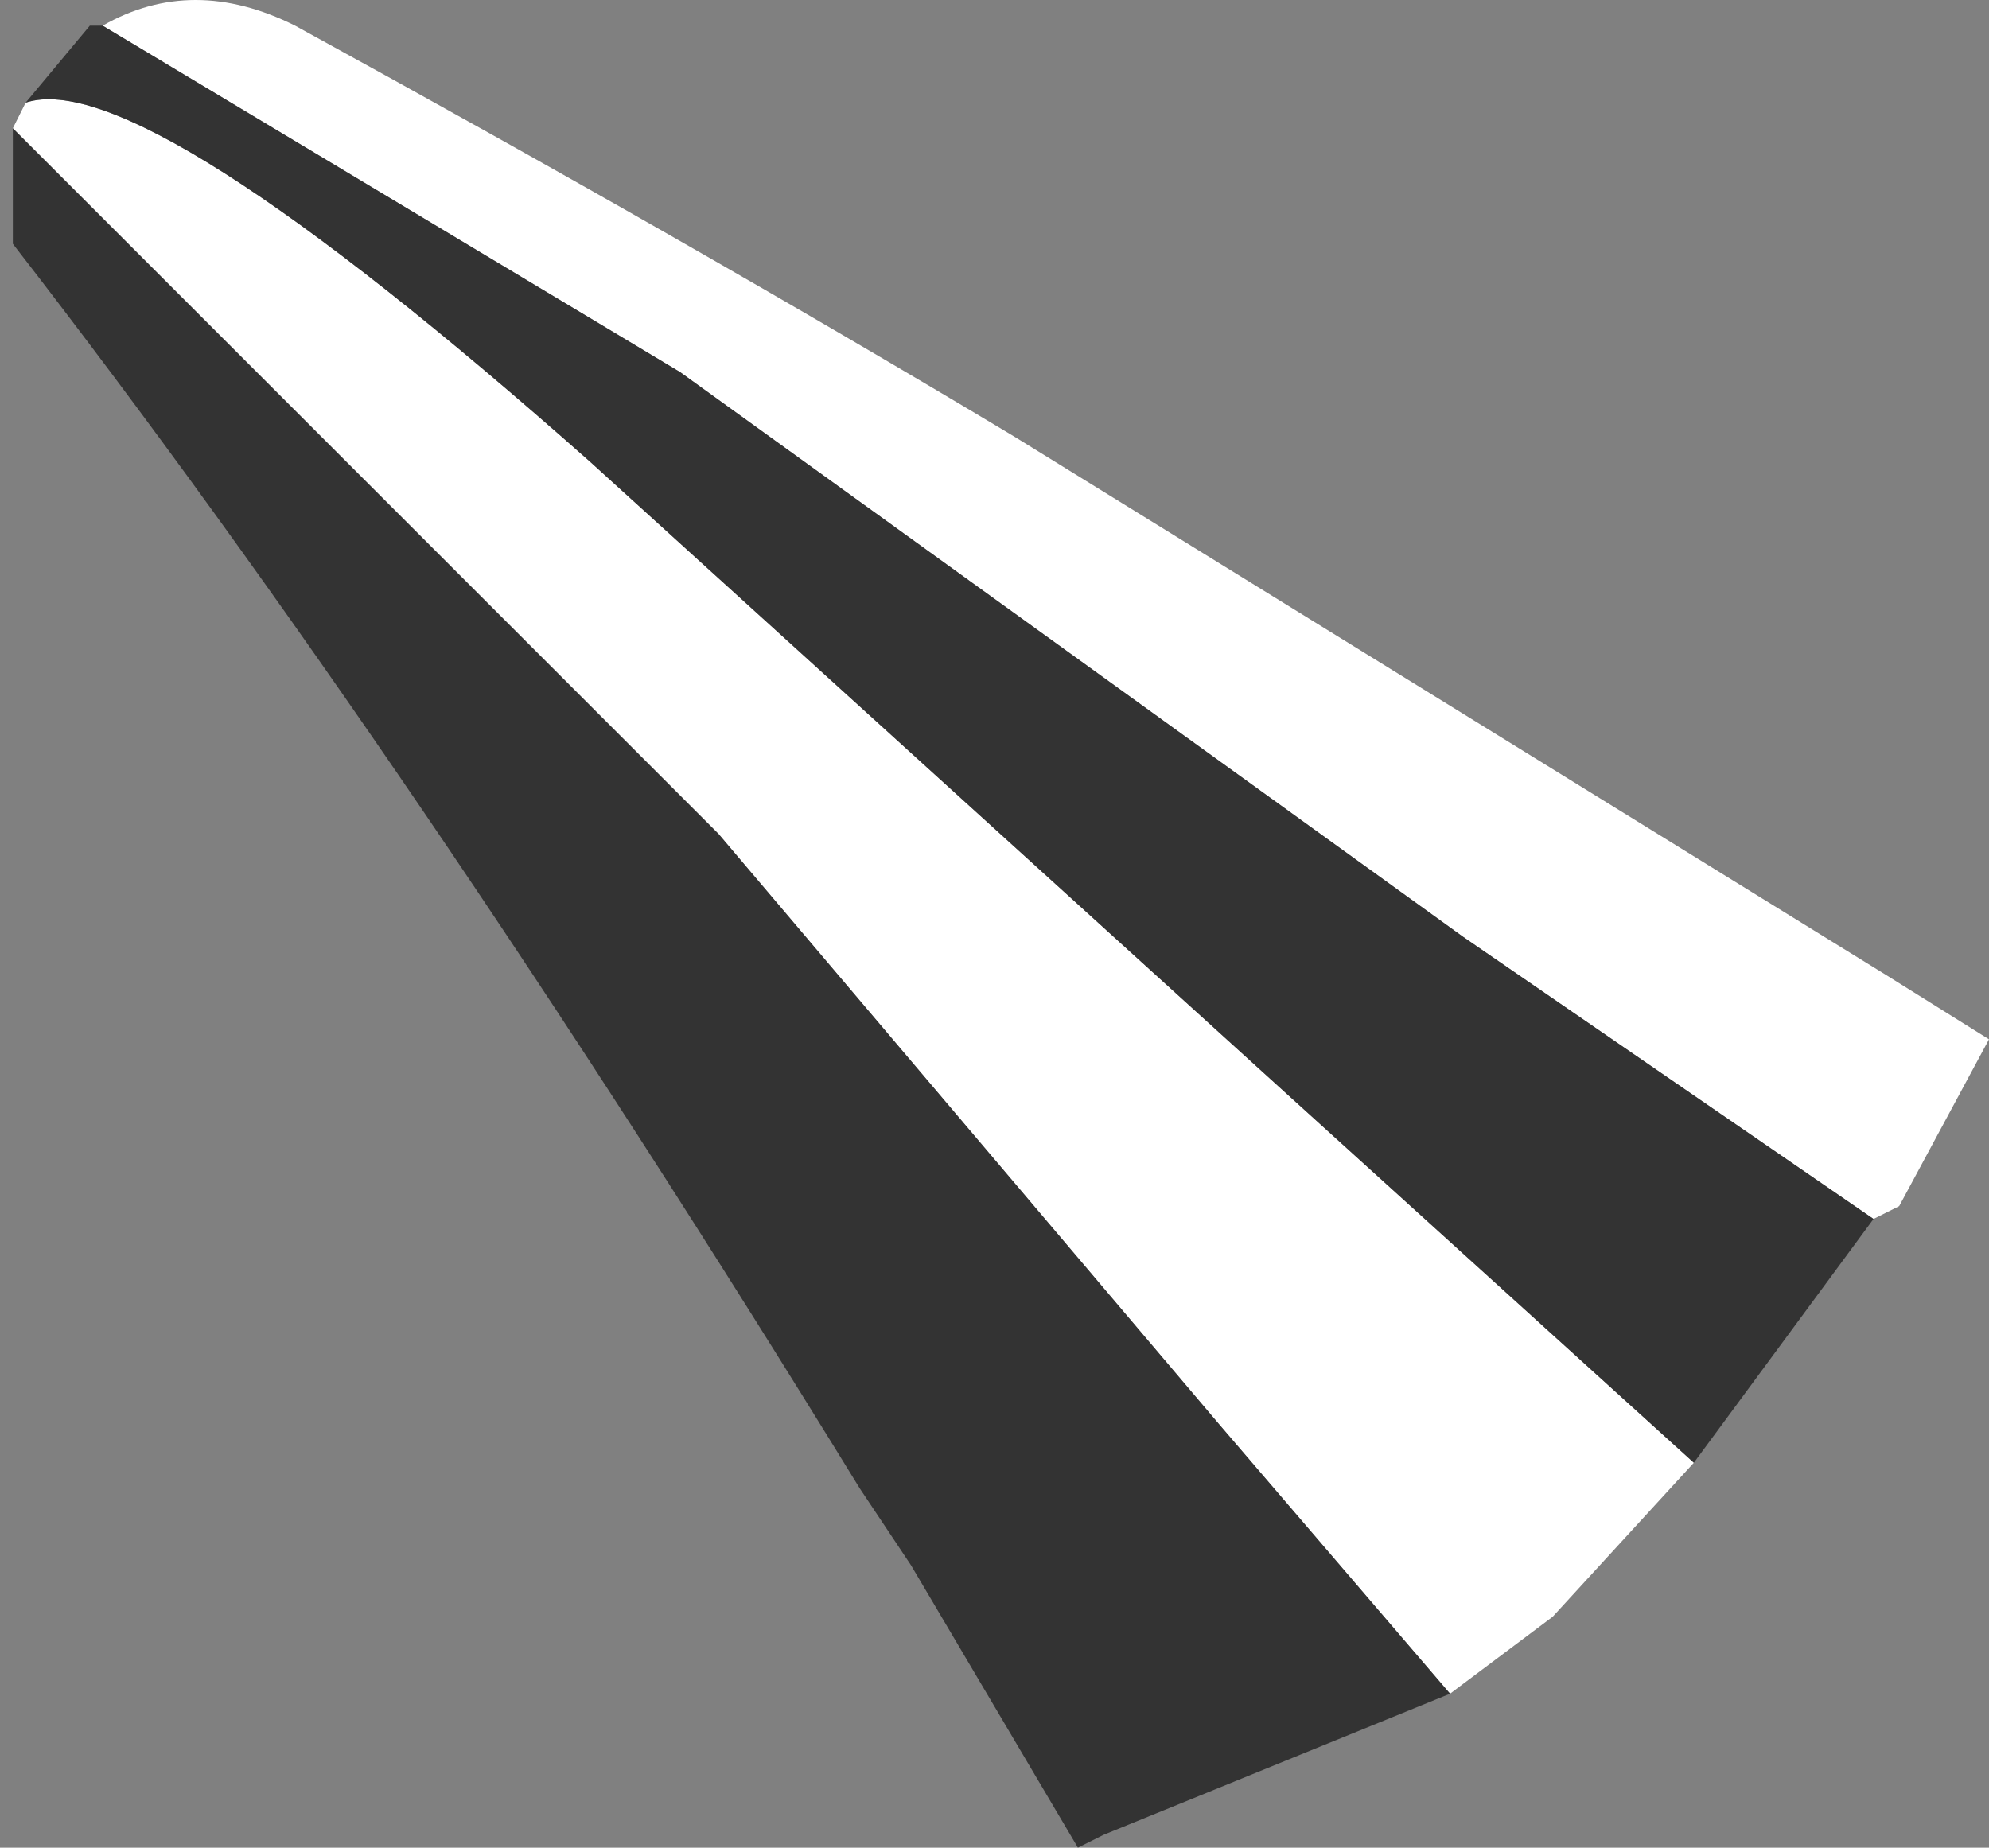 <svg xmlns="http://www.w3.org/2000/svg" xmlns:ffdec="https://www.free-decompiler.com/flash" xmlns:xlink="http://www.w3.org/1999/xlink" ffdec:objectType="frame" width="7.75" height="7.2"><rect width="100%" height="100%" fill="#808080" stroke="none"/><use ffdec:characterId="5" xlink:href="#a" width="7.75" height="7.2"/><defs><g id="a" fill-rule="evenodd"><path fill="#fff" d="M.4.1q.35-.2.75 0 1.55.85 2.8 1.6l3.4 2.1.4.25-.35.65-.1.05-1.6-1.1-3.05-2.2zm6.2 5.6-.55.6-.4.3-.9-1.05-1.95-2.3L.05.5.1.4Q.55.25 2.3 1.8L5 4.25z"/><path fill="#333" d="m.4.1 2.25 1.35 3.05 2.2 1.6 1.1-.7.95L5 4.25 2.3 1.8Q.55.25.1.4L.35.1zm5.25 6.5-1.35.55-.1.05-.65-1.1-.2-.3Q1.6 2.95.05.95V.5L2.8 3.25l1.95 2.3z"/></g></defs></svg>